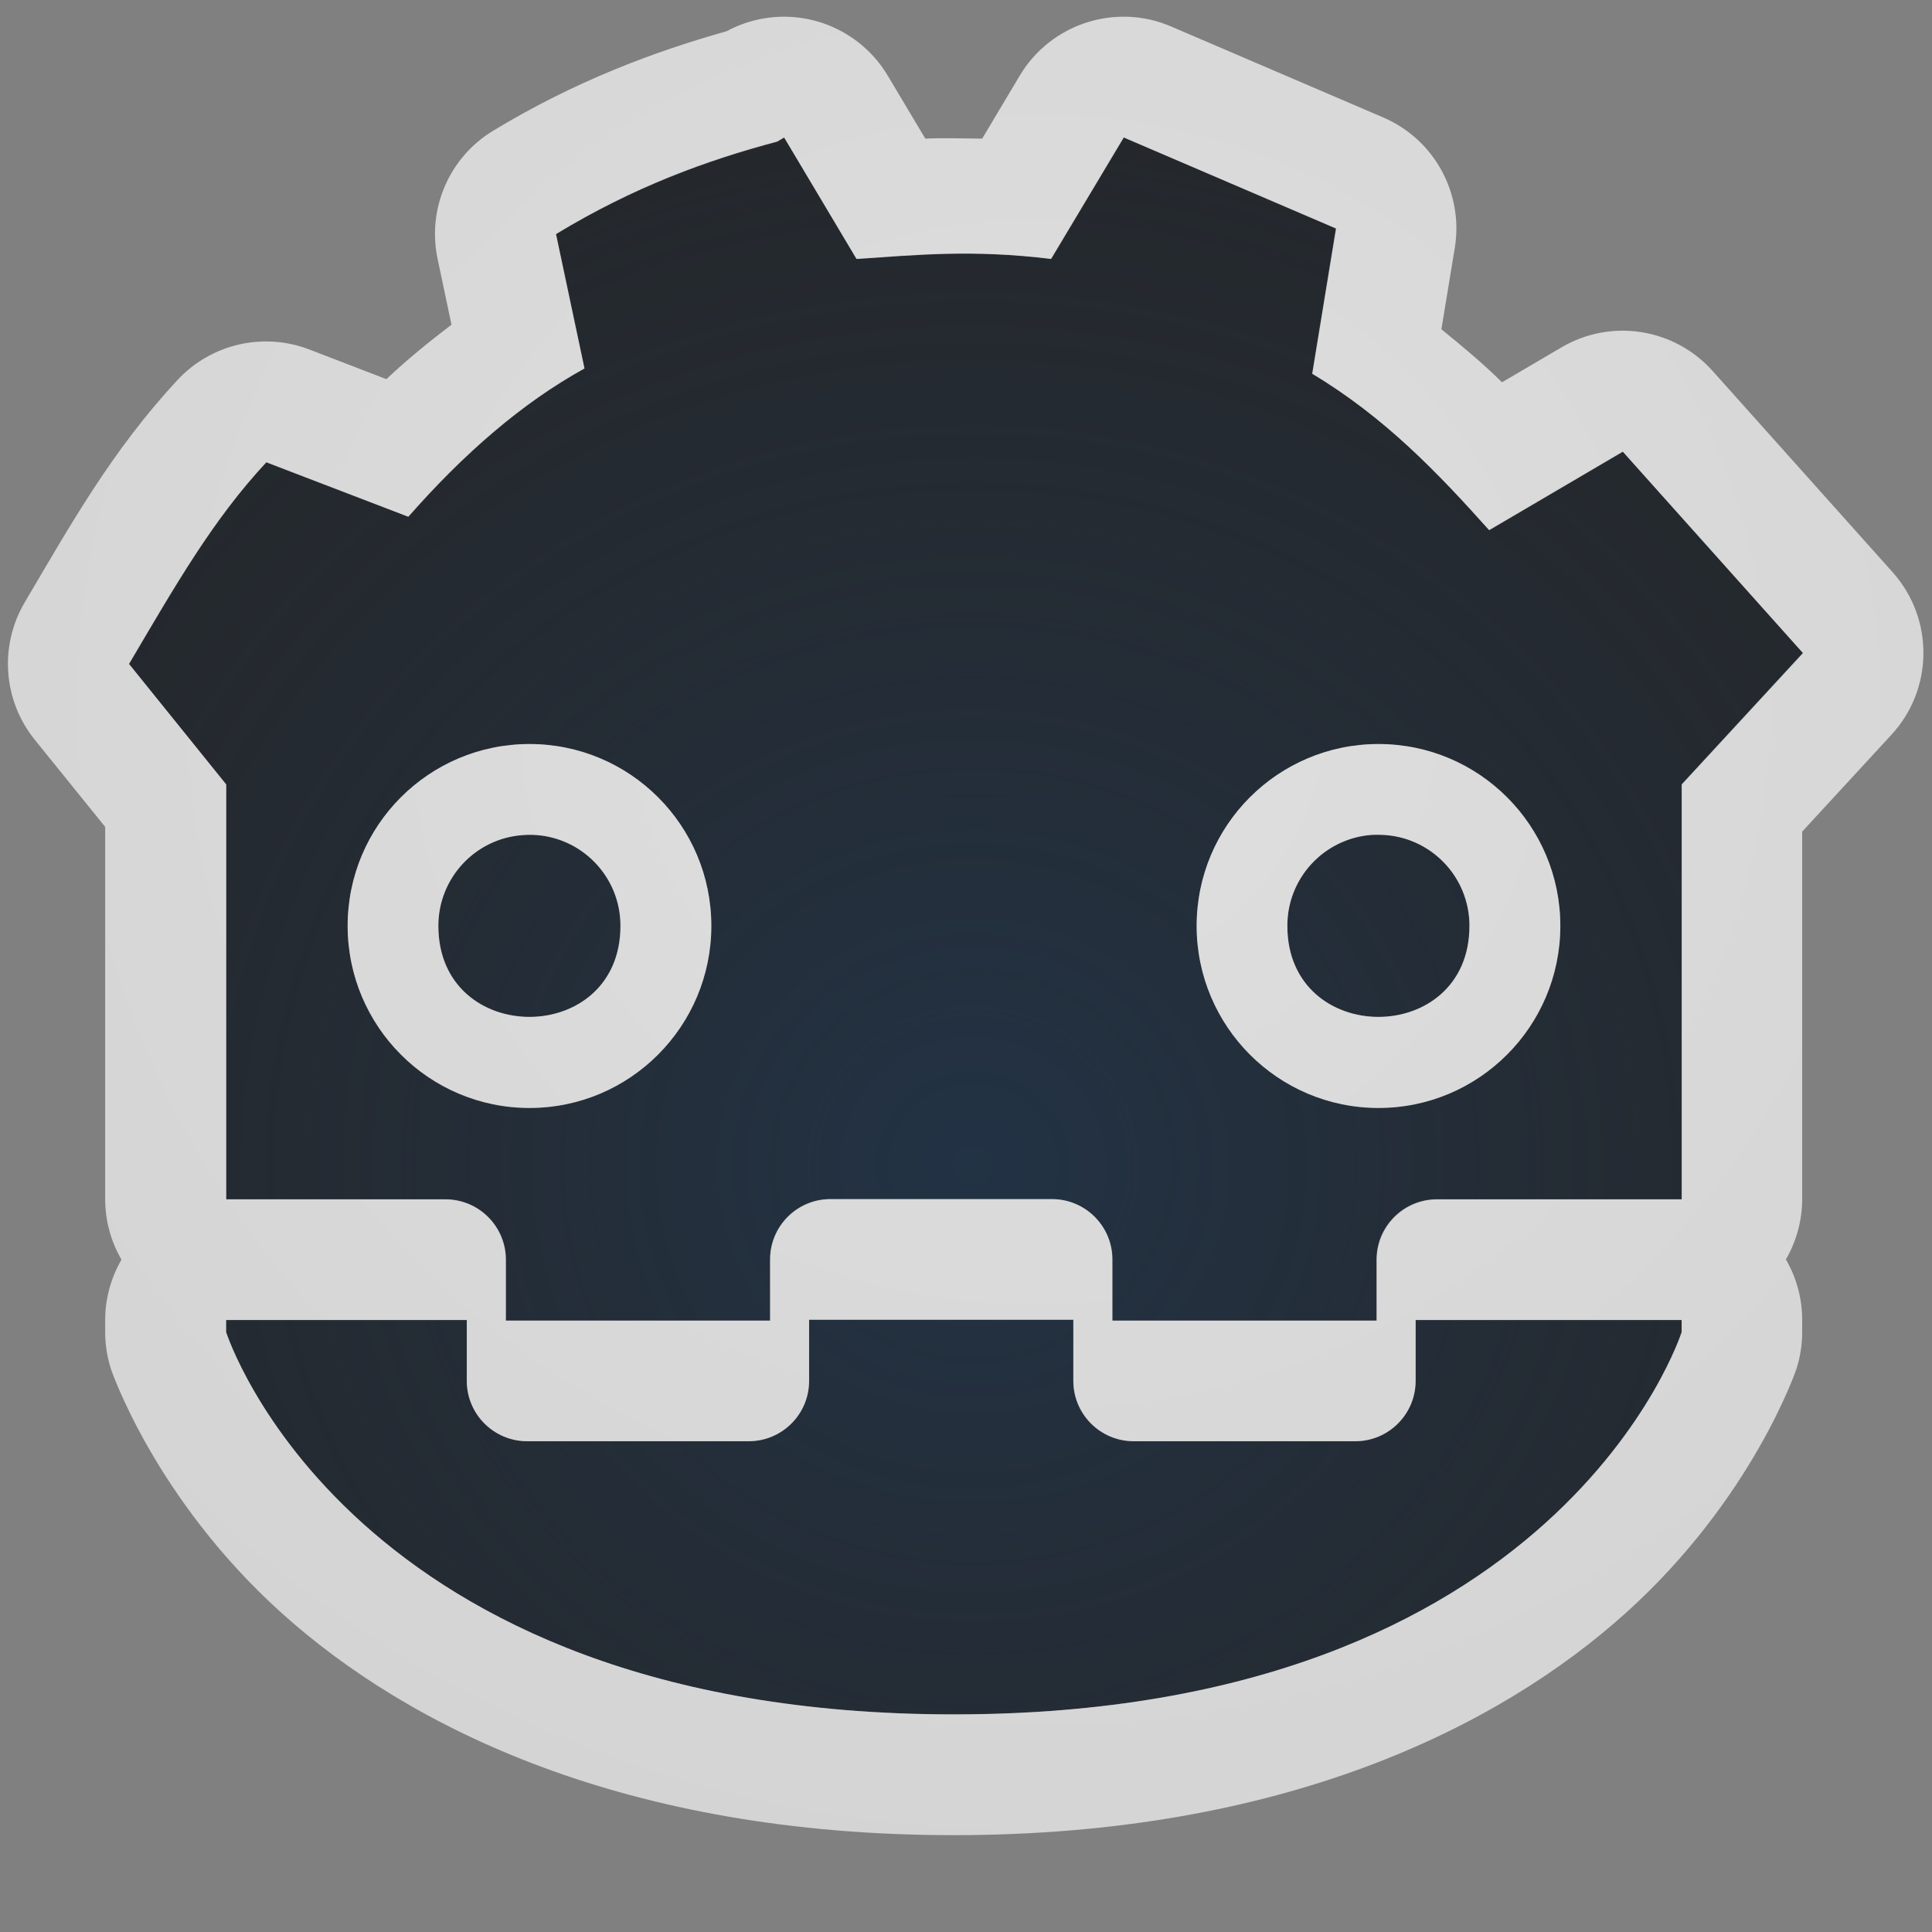 <?xml version="1.0" encoding="UTF-8"?>
<!-- Created with Inkscape (http://www.inkscape.org/) -->
<svg width="16" height="16" version="1.1" xmlns="http://www.w3.org/2000/svg" xmlns:cc="http://creativecommons.org/ns#" xmlns:dc="http://purl.org/dc/elements/1.1/" xmlns:rdf="http://www.w3.org/1999/02/22-rdf-syntax-ns#">
	<rect width="100%" height="100%" fill="#808080" stroke="none"/>
	<defs>
		<radialGradient id="b" cx="325.99" cy="-93.5" r="7.254" gradientTransform="matrix(1.425 0 0 1.379 -456.48 138.59)" gradientUnits="userSpaceOnUse">
			<stop stop-color="#213851" stop-opacity=".906" offset="0"/>
			<stop stop-color="#27303a" stop-opacity="0" offset="1"/>
		</radialGradient>
		<radialGradient id="a" cx="12.266" cy="12.58" r="7.932" gradientTransform="matrix(2.122 1.8932e-8 -1.7971e-8 2.014 -17.465 -19.461)" gradientUnits="userSpaceOnUse">
			<stop stop-color="#ffffff" stop-opacity=".749" offset="0"/>
			<stop stop-color="#ffffff" stop-opacity=".605" offset="1"/>
		</radialGradient>
	</defs>
	<path d="m6.494 1.138-0.059 0.033c-0.586 0.155-1.187 0.375-1.832 0.766l0.236 1.113c-0.517 0.285-1.001 0.707-1.459 1.228l-1.176-0.451c-0.444 0.478-0.751 1.016-1.137 1.67l0.805 0.998v3.436h1.816c0.276 2.8e-5 0.5 0.224 0.5 0.5v0.504h2.188v-0.506c2.8e-5 -0.276 0.224-0.5 0.5-0.5h1.835c0.276 2.8e-5 0.5 0.224 0.5 0.5v0.506h2.188v-0.504c2.8e-5 -0.276 0.224-0.5 0.5-0.5h2.027v-3.436l1.004-1.088-1.492-1.668-1.107 0.65c-0.424-0.474-0.866-0.937-1.465-1.295l0.197-1.203-1.758-0.754-0.602 1.006c-0.659-0.081-1.123-0.032-1.611 0zm-2.109 5.023c0.832 0 1.506 0.674 1.506 1.506 0 0.832-0.674 1.508-1.506 1.508-0.832 0-1.506-0.676-1.506-1.508 0-0.832 0.674-1.506 1.506-1.506zm7.031 0c0.832 0 1.506 0.674 1.506 1.506 0 0.832-0.674 1.508-1.506 1.508-0.832 0-1.506-0.676-1.506-1.508 1e-6 -0.832 0.674-1.506 1.506-1.506zm-7.008 0.752c-0.025-6.52e-4 -0.051-1.8e-5 -0.076 0.002-0.395 0.027-0.701 0.356-0.701 0.752 0 1.005 1.508 1.005 1.508 0 4.91e-4 -0.408-0.323-0.742-0.73-0.754zm7.029 0c-0.425-0.012-0.776 0.329-0.775 0.754 0 1.005 1.508 1.005 1.508 0 4.61e-4 -0.408-0.324-0.743-0.732-0.754zm-4.737 4.016v0.506c-2.7e-5 0.276-0.224 0.5-0.5 0.5h-1.835c-0.276-2.8e-5 -0.5-0.224-0.5-0.5v-0.504h-1.993v0.1s1.005 3.166 6.027 3.166c5.022 0 6.027-3.166 6.027-3.166v-0.1h-2.203v0.504c-2.7e-5 0.276-0.224 0.5-0.5 0.5h-1.835c-0.276-2.8e-5 -0.5-0.224-0.5-0.5v-0.506h-0.989z" fill="#090d11" fill-opacity=".766" style="paint-order:normal"/>
	<path d="m6.494 1.138-0.059 0.033c-0.586 0.155-1.187 0.375-1.832 0.766l0.236 1.113c-0.517 0.285-1.001 0.707-1.459 1.228l-1.176-0.451c-0.444 0.478-0.751 1.016-1.137 1.67l0.805 0.998v3.436h1.816c0.276 2.8e-5 0.5 0.224 0.5 0.5v0.504h2.188v-0.506c2.8e-5 -0.276 0.224-0.5 0.5-0.5h1.835c0.276 2.8e-5 0.5 0.224 0.5 0.5v0.506h2.188v-0.504c2.8e-5 -0.276 0.224-0.5 0.5-0.5h2.027v-3.436l1.004-1.088-1.492-1.668-1.107 0.65c-0.424-0.474-0.866-0.937-1.465-1.295l0.197-1.203-1.758-0.754-0.602 1.006c-0.659-0.081-1.123-0.032-1.611 0zm-2.109 5.023c0.832 0 1.506 0.674 1.506 1.506 0 0.832-0.674 1.508-1.506 1.508-0.832 0-1.506-0.676-1.506-1.508 0-0.832 0.674-1.506 1.506-1.506zm7.031 0c0.832 0 1.506 0.674 1.506 1.506 0 0.832-0.674 1.508-1.506 1.508-0.832 0-1.506-0.676-1.506-1.508 1e-6 -0.832 0.674-1.506 1.506-1.506zm-7.008 0.752c-0.025-6.52e-4 -0.051-1.8e-5 -0.076 0.002-0.395 0.027-0.701 0.356-0.701 0.752 0 1.005 1.508 1.005 1.508 0 4.91e-4 -0.408-0.323-0.742-0.73-0.754zm7.029 0c-0.425-0.012-0.776 0.329-0.775 0.754 0 1.005 1.508 1.005 1.508 0 4.61e-4 -0.408-0.324-0.743-0.732-0.754zm-4.737 4.016v0.506c-2.7e-5 0.276-0.224 0.5-0.5 0.5h-1.835c-0.276-2.8e-5 -0.5-0.224-0.5-0.5v-0.504h-1.993v0.1s1.005 3.166 6.027 3.166c5.022 0 6.027-3.166 6.027-3.166v-0.1h-2.203v0.504c-2.7e-5 0.276-0.224 0.5-0.5 0.5h-1.835c-0.276-2.8e-5 -0.5-0.224-0.5-0.5v-0.506h-0.989z" fill="url(#b)" fill-opacity=".753" style="font-variant-east_asian:normal;paint-order:normal"/>
	<path d="m6.527 0.139c-0.177-0.006-0.352 0.035-0.508 0.119-0.605 0.171-1.253 0.412-1.934 0.824-0.364 0.22-0.549 0.646-0.461 1.062l0.115 0.545c-0.185 0.141-0.367 0.288-0.539 0.451l-0.639-0.246c-0.381-0.146-0.812-0.046-1.09 0.252-0.543 0.584-0.884 1.195-1.266 1.842-0.212 0.359-0.18 0.812 0.082 1.137l0.584 0.723v3.084c2.451e-4 0.176 0.047 0.348 0.135 0.5-0.088 0.152-0.135 0.324-0.135 0.5v0.1c-1.45e-5 0.103 0.016 0.205 0.047 0.303 0 0 0.359 1.073 1.414 2.023s2.845 1.84 5.566 1.84c2.721 0 4.511-0.89 5.566-1.84 1.055-0.95 1.414-2.023 1.414-2.023 0.031-0.098 0.047-0.2 0.047-0.303v-0.1c1e-4 -0.176-0.046-0.349-0.135-0.502 0.088-0.151 0.134-0.323 0.135-0.498v-3.045l0.738-0.801c0.35-0.378 0.355-0.961 0.012-1.346l-1.492-1.668c-0.318-0.355-0.841-0.437-1.252-0.195l-0.492 0.289c-0.153-0.152-0.322-0.293-0.502-0.439l0.111-0.674c0.074-0.453-0.17-0.899-0.592-1.08l-1.758-0.754c-0.46-0.197-0.995-0.023-1.252 0.406l-0.312 0.523c-0.164-9.59e-4 -0.327-0.007-0.471 0l-0.312-0.523c-0.175-0.292-0.486-0.475-0.826-0.486zm-0.033 1 0.6 1.006c0.489-0.032 0.952-0.081 1.611 0l0.602-1.006 1.758 0.754-0.197 1.203c0.598 0.358 1.041 0.821 1.465 1.295l1.107-0.65 1.492 1.668-1.004 1.088v3.436h-2.027c-0.276 2.8e-5 -0.5 0.224-0.5 0.5v0.504h-2.188v-0.506c-2.7e-5 -0.276-0.224-0.5-0.5-0.5h-1.835c-0.276 2.8e-5 -0.5 0.224-0.5 0.5v0.506h-2.188v-0.504c-2.77e-5 -0.276-0.224-0.5-0.5-0.5h-1.816v-3.436l-0.805-0.998c0.386-0.654 0.692-1.192 1.137-1.67l1.176 0.451c0.458-0.522 0.942-0.943 1.459-1.228l-0.236-1.113c0.645-0.391 1.246-0.61 1.832-0.766zm-2.109 5.023c-0.832 0-1.506 0.674-1.506 1.506 0 0.832 0.674 1.508 1.506 1.508 0.832 0 1.506-0.676 1.506-1.508 1e-7 -0.832-0.674-1.506-1.506-1.506zm7.031 0c-0.832 0-1.506 0.674-1.506 1.506 0 0.832 0.674 1.508 1.506 1.508 0.832 0 1.506-0.676 1.506-1.508 0-0.832-0.674-1.506-1.506-1.506zm-7.008 0.752c0.407 0.012 0.731 0.346 0.73 0.754 0 1.005-1.508 1.005-1.508 0-2.187e-4 -0.396 0.306-0.725 0.701-0.752 0.025-2e-3 0.051-0.003 0.076-2e-3zm6.953 0c0.025-0.001 0.051-0.001 0.076 0 0.408 0.011 0.733 0.346 0.732 0.754 0 1.005-1.508 1.005-1.508 0-0.001-0.396 0.304-0.725 0.699-0.754zm-4.66 4.016h2.188v0.506c2.8e-5 0.276 0.224 0.5 0.5 0.5h1.835c0.276-2.8e-5 0.5-0.224 0.5-0.5v-0.504h2.203v0.1s-1.005 3.166-6.027 3.166c-5.022 0-6.027-3.166-6.027-3.166v-0.1h1.993v0.504c2.76e-5 0.276 0.224 0.5 0.5 0.5h1.835c0.276-2.8e-5 0.5-0.224 0.5-0.5z" color="#000000" color-rendering="auto" dominant-baseline="auto" fill="url(#a)" fill-opacity=".999" image-rendering="auto" shape-rendering="auto" solid-color="#000000" style="font-feature-settings:normal;font-variant-alternates:normal;font-variant-caps:normal;font-variant-ligatures:normal;font-variant-numeric:normal;font-variant-position:normal;isolation:auto;mix-blend-mode:normal;paint-order:normal;shape-padding:0;text-decoration-color:#000000;text-decoration-line:none;text-decoration-style:solid;text-indent:0;text-orientation:mixed;text-transform:none;white-space:normal"/>
</svg>
